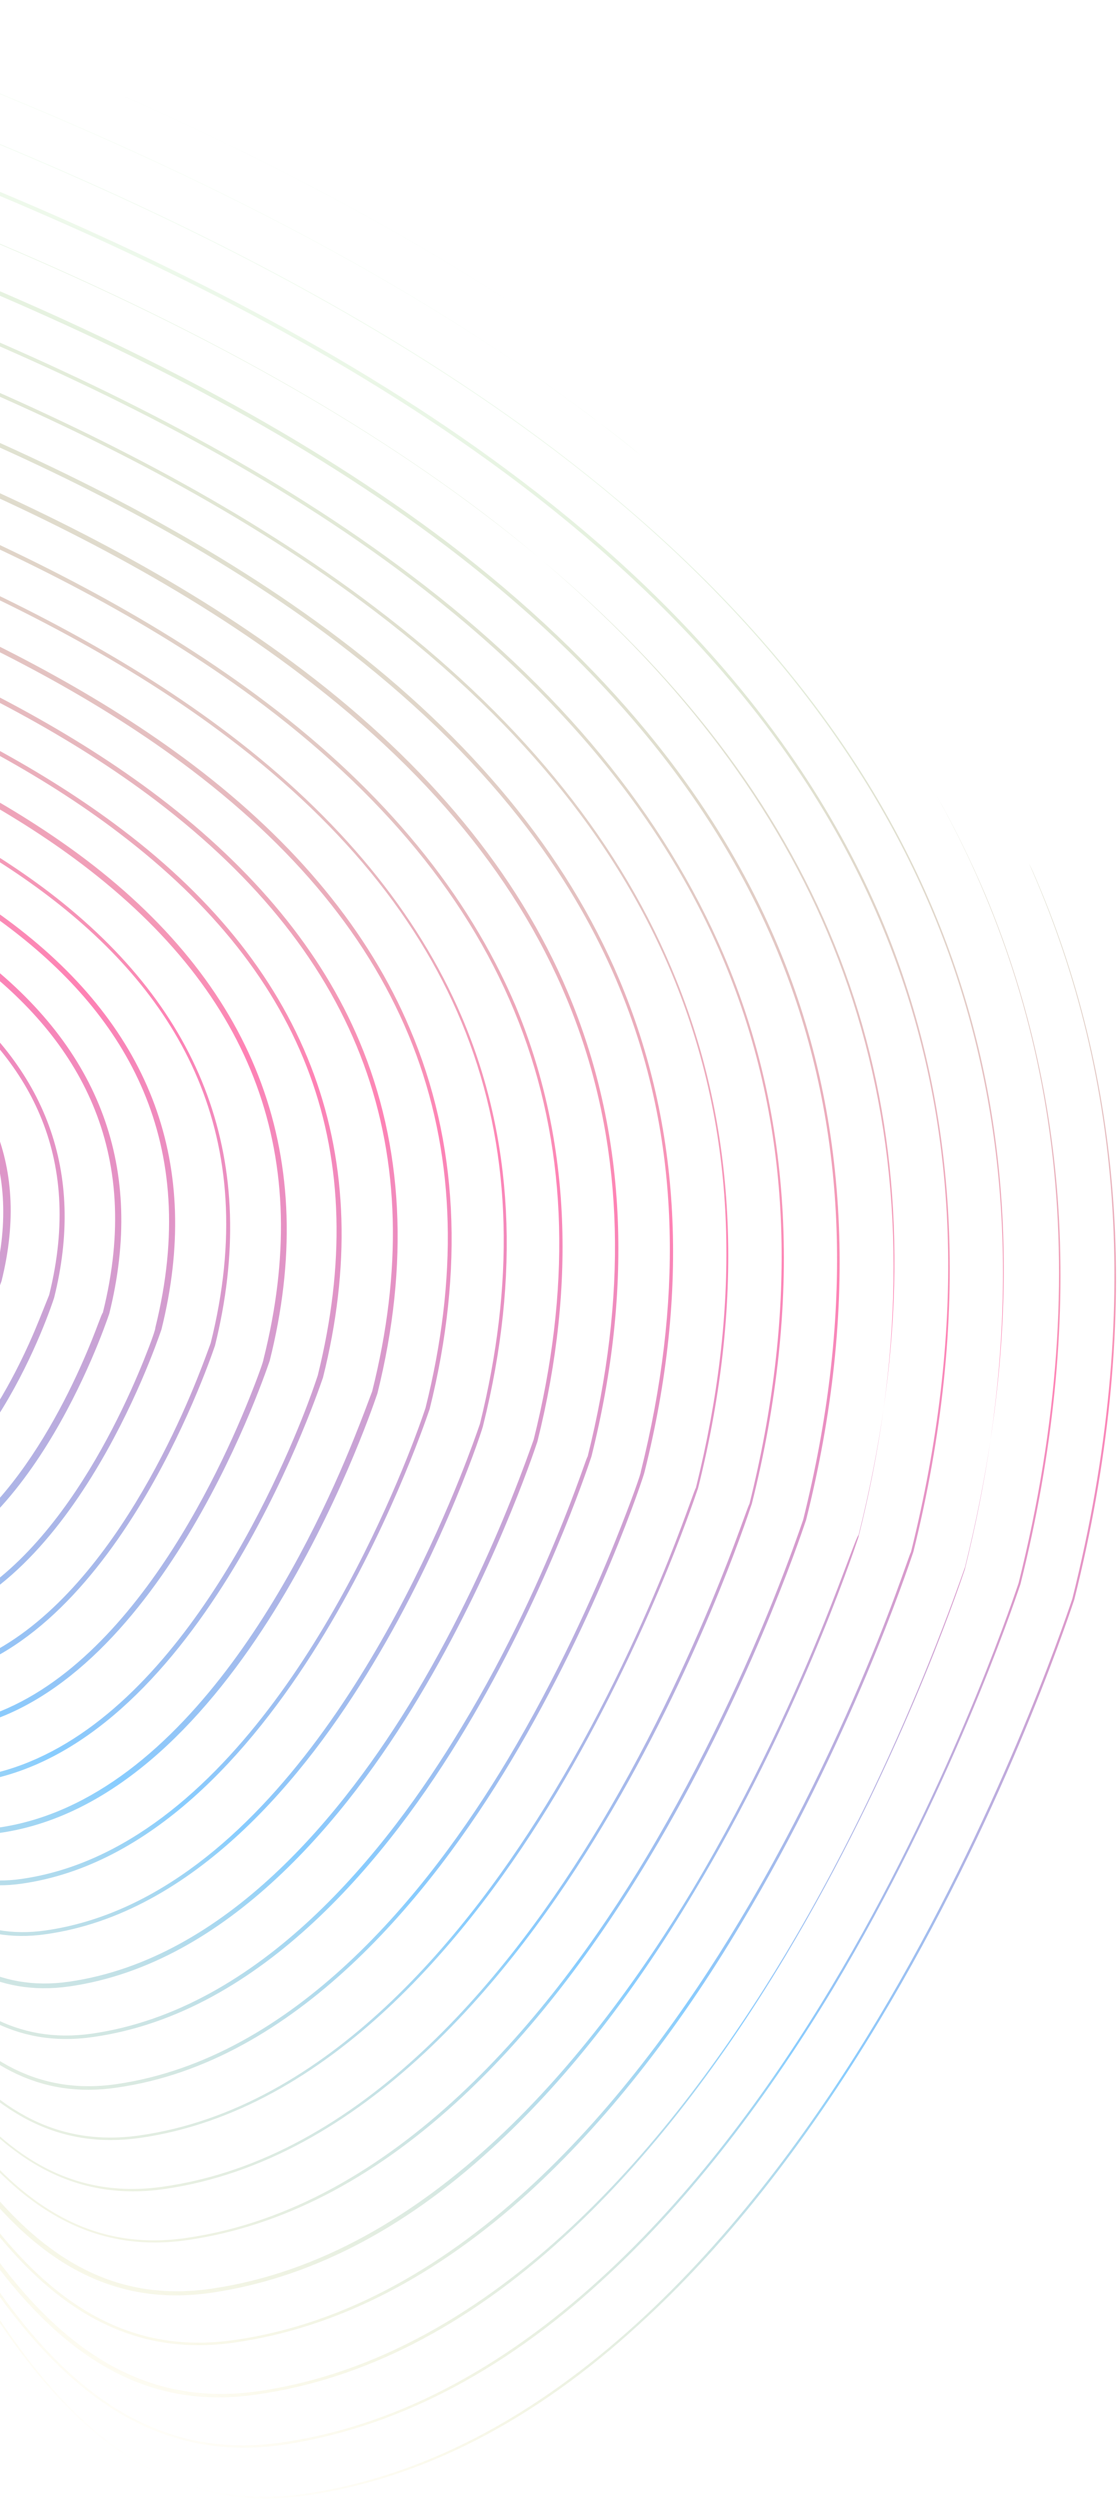 <svg width="454" height="1015" viewBox="0 0 454 1015" fill="none" xmlns="http://www.w3.org/2000/svg">
<path opacity="0.5" fill-rule="evenodd" clip-rule="evenodd" d="M-561.009 29.189L-562.183 32.112C-574.083 62.511 -580.19 94.618 -580.821 127.691C-581.455 162.306 -575.493 195.866 -563.148 227.362C-535.439 298.973 -477.292 354.727 -394.601 388.556C-221.875 459.468 -143.066 638.966 -79.508 783.728L-78.933 785.036C-50.577 850.426 -23.545 912.198 7.768 954.09C42.425 1000.72 79.301 1019.54 124.136 1013.17C170.991 1006.38 216.381 983.259 259.401 943.759C293.848 912.542 326.555 871.06 357.095 820.376C406.289 738.665 432.942 659.261 435.961 650.266C436.128 649.769 436.223 649.486 436.245 649.431C450.094 594.204 455.487 540.826 452.313 491.104C449.401 444.574 439.042 399.681 421.234 357.968L421.234 357.968C420.121 355.361 419.008 352.754 417.788 350.413C454.469 432.723 464.965 531.055 435.448 649.111C435.417 649.187 435.3 649.53 435.098 650.127C431.751 659.968 404.999 738.642 356.404 819.79C308.702 899.376 229.602 997.209 123.818 1012.43C79.621 1018.74 42.639 1000.19 8.247 953.665C-22.96 911.508 -50.098 850.002 -78.561 784.877C-110.363 711.932 -146.671 629.462 -195.596 557.663C-249.018 479.458 -310.263 425.563 -382.407 393.166C-217.458 461.924 -142.013 634.183 -81.253 772.912L-81.044 773.388C-80.539 774.535 -80.034 775.68 -79.53 776.824L-78.523 779.107C-51.851 839.619 -26.701 896.677 2.423 935.897C36.019 980.557 71.673 998.58 114.486 992.632C159.428 985.996 203.221 963.779 244.324 925.978C277.441 895.769 308.869 855.934 338.289 807.269C385.618 728.269 411.611 651.367 414.189 643.739L414.189 643.738C414.314 643.369 414.384 643.162 414.399 643.125C427.66 590.131 432.837 538.826 429.82 491.019C427.065 446.403 416.969 403.159 400.063 363.043C394.021 348.89 387.234 335.055 379.437 321.432C427.97 407.269 446.221 512.418 413.602 642.805C413.571 642.882 413.455 643.222 413.254 643.812L413.254 643.812C409.984 653.404 384.247 728.902 337.599 806.683C291.815 883.028 215.751 977.143 114.275 991.622C71.728 997.676 36.339 979.76 3.274 935.314C-26.765 894.859 -52.684 835.694 -80.034 773.177C-110.564 703.211 -145.334 623.828 -192.615 554.849C-241.755 483.157 -297.592 432.544 -362.764 401.034C-210.701 469.495 -139.932 631.253 -82.889 761.847C-56.493 822.13 -31.687 878.688 -2.922 917.704C29.135 960.82 63.195 978.203 104.2 972.146C147.386 966.039 189.317 944.617 228.876 908.355C260.555 879.421 290.812 840.967 318.74 794.48C364.207 718.624 389.091 645.155 391.601 637.744C391.725 637.38 391.794 637.175 391.809 637.138C396.225 619.342 399.697 601.812 402.224 584.564C399.673 601.462 396.218 618.683 391.863 636.234C391.813 636.36 391.65 636.822 391.376 637.601C389.907 641.774 385.24 655.031 377.506 674.286C365.447 704.311 345.817 748.577 318.794 793.576C274.93 866.68 202.008 956.811 104.734 970.817C63.835 976.608 30.041 959.332 -1.591 916.696C-29.556 879.163 -53.606 824.675 -79.171 766.752L-79.273 766.522C-80.069 764.719 -80.866 762.913 -81.665 761.105L-83.441 757.067C-112.517 690.977 -145.168 616.76 -189.526 551.769C-237.207 482.077 -291.329 433.568 -354.698 403.222C-207.364 468.079 -139.042 624.085 -84.255 749.882C-83.782 750.952 -83.309 752.022 -82.836 753.09L-81.759 755.527C-57.302 810.857 -34.211 863.097 -7.416 898.928C23.208 940.234 55.78 956.711 95.403 951.024C136.674 945.074 177.008 924.553 215.023 889.832C245.265 862.172 274.508 825.47 301.158 780.63C344.989 707.626 368.742 636.503 370.779 630.403L370.78 630.403L370.78 630.401L370.859 630.167C370.895 630.058 370.916 629.997 370.921 629.983C394.291 535.688 389.892 449.062 357.829 372.926C330.111 307.484 281.01 247.648 211.692 195.121C84.954 98.858 -85.496 43.05 -210.131 2.25C-212.197 1.563 -214.255 0.881 -216.304 0.201C-218.197 -0.427 -220.082 -1.052 -221.959 -1.674L-221.966 -1.676C-248.567 -10.495 -273.454 -18.745 -294.584 -26.424C-340.662 -43.079 -386.396 -39.847 -426.521 -16.774C-462.336 4.019 -491.578 39.178 -509.08 82.755L-510.147 85.413C-531.442 140.735 -531.955 203.479 -510.815 257.639C-488.39 315.342 -443.826 361.396 -380.87 391.719C-539.926 321.871 -568.318 175.633 -526.5 67.736L-525.432 65.079C-500.521 3.053 -447.277 -51.968 -377.089 -58.84C-399.353 -56.846 -420.856 -50.008 -441.007 -38.33C-477.726 -17.591 -507.98 19.321 -526.336 65.024L-527.51 67.947C-549.871 125.927 -550.283 191.489 -528.454 247.777C-504.926 308.578 -457.557 356.783 -391.26 388.499C-557.979 315.866 -587.651 163.077 -543.863 50.27L-542.796 47.613C-508.325 -38.212 -421.55 -111.362 -310.686 -70.847C-287.164 -62.225 -259.197 -53.047 -229.431 -43.279L-229.426 -43.277C-226.684 -42.377 -223.927 -41.473 -221.157 -40.563L-218.579 -39.716C-88.952 2.681 81.421 58.723 215.077 151.061C81.275 58.256 -89.212 2.211 -216.149 -39.519L-216.15 -39.519L-216.15 -39.519L-218.366 -40.248C-221.005 -41.115 -223.633 -41.977 -226.248 -42.836L-229.208 -43.807C-258.978 -53.577 -286.948 -62.756 -310.472 -71.378C-360.802 -89.741 -410.365 -86.195 -453.897 -60.787C-492.957 -38.829 -524.649 -0.642 -543.752 46.921L-544.926 49.843C-568.248 110.215 -568.557 178.595 -545.881 237.383C-520.388 303.005 -468.27 354.853 -394.748 387.877C-575.118 313.695 -607.73 151.661 -561.385 32.432L-560.211 29.51C-524.353 -59.77 -433.957 -135.786 -318.47 -93.722C-291.046 -83.633 -257.775 -72.739 -222.537 -61.363L-221.196 -60.922C-90.252 -17.884 80.297 38.172 217.208 129.141C79.785 37.44 -91.323 -18.991 -219.959 -61.416L-219.96 -61.416L-222.217 -62.16C-227.035 -63.757 -231.819 -65.34 -236.557 -66.907C-266.367 -76.77 -294.395 -86.043 -318.15 -94.519C-370.34 -113.629 -421.924 -109.661 -467.583 -83.564C-508.081 -60.332 -541.159 -20.233 -561.009 29.189ZM243.602 171.775C234.307 164.673 224.789 157.771 215.077 151.061C223.875 157.164 232.515 163.425 240.973 169.852C241.851 170.488 242.728 171.129 243.602 171.775ZM260.466 185.087C254.934 180.573 249.31 176.136 243.602 171.775C249.388 176.046 255.068 180.506 260.466 185.087ZM-302.953 -48.609C-329.221 -58.168 -354.066 -61.095 -377.089 -58.84C-353.139 -60.985 -328.307 -57.524 -303.326 -48.45C-278.028 -39.215 -247.52 -29.122 -215.046 -18.548C-84.99 24.122 93.007 82.651 225.481 183.07C297.827 238.048 349.052 300.279 378.042 368.701C405.702 433.915 413.684 506.347 402.224 584.564C426.553 423.426 368.709 291.677 225.588 182.805C93.379 82.492 -84.617 23.962 -214.674 -18.707C-247.148 -29.281 -277.656 -39.374 -302.953 -48.609ZM300.095 780.203C325.998 737.223 344.881 694.818 356.407 666.12C362.042 652.092 365.864 641.301 367.971 635.352L367.971 635.352C369.137 632.061 369.778 630.251 369.911 630.195C413.975 452.872 362.011 311.039 210.892 196.343C84.314 100.452 -86.029 44.379 -210.664 3.578C-212.206 3.067 -213.745 2.557 -215.28 2.049L-219.632 0.608C-247.135 -8.5 -273.247 -17.147 -295.117 -25.095C-396.84 -62.248 -476.535 4.797 -508.124 83.448L-509.085 85.839C-548.502 187.701 -522.794 324.684 -376.726 392.726C-432.995 363.791 -473.112 321.075 -493.761 268.191C-513.681 216.373 -513.597 156.234 -492.997 103.409L-491.93 100.752C-475.175 59.035 -447.105 25.257 -413.206 6.162C-374.943 -16.116 -331.39 -19.298 -287.278 -3.124C-267.182 4.145 -243.568 11.898 -218.273 20.203C-214.401 21.474 -210.489 22.758 -206.545 24.056L-205.325 24.457C-86.589 63.513 75.772 116.918 196.466 208.446C204.348 214.454 211.962 220.56 219.303 226.763C332.627 321.558 378.488 435.151 358.795 572.012C356.431 589.073 353.033 606.442 348.597 624.103C348.581 624.142 348.511 624.351 348.386 624.721C345.976 631.867 323.271 699.212 281.768 768.213C256.237 811.035 228.644 845.93 199.468 872.475C163.263 905.763 124.897 925.224 85.275 930.91C47.674 936.174 16.323 920.497 -12.867 881.001C-38.864 845.975 -61.185 795.111 -84.91 741.05L-86.1 738.34C-137.284 620.921 -200.533 476.193 -334.649 411.828C-278.286 440.974 -229.546 486.099 -186.545 548.955C-143.191 612.346 -111.283 685.025 -83.138 749.405L-81.98 752.046L-81.98 752.047L-81.979 752.047C-57.133 808.734 -33.845 861.863 -6.564 898.344C23.9 939.278 56.207 955.648 95.191 950.013C188.158 936.746 258.043 850.332 300.095 780.203ZM348.651 623.199C353.008 605.784 356.39 588.725 358.795 572.012C368.513 501.881 360.766 436.947 335.914 378.319C312.631 323.326 273.35 272.432 219.303 226.763C212.105 220.742 204.634 214.796 196.89 208.925C76.462 117.504 -85.899 64.099 -204.635 25.043L-205.855 24.642C-235.672 15.134 -263.681 5.736 -286.853 -2.645C-383.952 -38.249 -460.027 25.93 -490.229 101.127L-491.19 103.518C-528.949 200.502 -504.406 331.157 -365.465 396.3C-418.793 368.706 -457.043 328.198 -476.386 277.946C-495.46 228.628 -495.273 171.308 -475.634 120.874L-474.674 118.483C-458.665 78.626 -431.981 46.76 -399.252 27.504C-362.692 6.393 -321.052 3.368 -279.067 18.689C-256.692 26.749 -230.277 35.507 -201.895 44.746L-201.885 44.749L-201.884 44.75C-88.465 81.972 66.938 132.972 182.304 220.655C245.354 268.813 290.156 323.22 315.33 382.703C344.797 452.242 348.94 531.05 327.337 617.107C327.321 617.146 327.252 617.352 327.129 617.716L327.128 617.717C324.791 624.633 303.192 688.553 263.549 754.415C239.244 794.952 212.823 828.467 185.084 853.738C150.53 885.22 114.027 903.886 76.319 909.415C40.26 914.681 10.61 899.379 -17.519 861.852C-42.355 828.519 -63.572 780.237 -86.189 728.77L-87.359 726.108L-87.495 725.797C-136.46 614.07 -196.831 476.316 -324.445 414.978C-270.809 442.849 -224.338 486.073 -183.191 545.982C-141.988 606.094 -111.729 675.231 -84.972 736.368L-84.503 737.439C-60.599 792.4 -37.594 844.223 -11.43 879.727C17.602 918.85 48.314 934.58 85.649 929.209C174.414 916.414 241.157 833.984 281.291 767.096C305.808 726.028 323.944 685.483 334.937 658.114C338.909 648.224 341.994 640.016 344.24 634.045L344.24 634.044L344.24 634.044C346.7 627.501 348.15 623.643 348.651 623.199ZM313.838 649.948C303.273 676.254 285.99 714.674 262.486 753.988C224.164 817.901 160.564 896.348 75.735 908.564C40.314 913.778 10.93 898.582 -16.774 861.534C-41.772 827.734 -63.557 778.252 -86.348 725.897L-86.838 724.778C-112.32 666.627 -141.3 600.496 -180.581 543.327C-223.613 480.546 -272.611 437.422 -330.398 411.256C-330.363 411.271 -330.327 411.285 -330.292 411.299C-198.125 465.617 -137.754 603.421 -89.362 714.195L-88.184 716.873C-66.68 765.734 -46.421 811.767 -22.757 843.394C3.939 879.111 32.101 893.508 66.404 888.771C147.564 877.241 208.234 802.246 244.85 741.043C282.833 678.076 303.298 616.543 305.19 610.854C305.276 610.596 305.324 610.452 305.333 610.429C325.867 528.572 322.037 453.593 293.894 387.671C269.727 331.061 227.314 279.157 167.185 233.715C57.445 150.45 -90.31 101.907 -198.309 66.553C-202.286 65.229 -206.227 63.919 -210.126 62.624L-210.308 62.563C-232.758 55.103 -253.762 48.123 -271.654 41.724C-311.78 27.151 -351.239 30.125 -386.096 50.069C-416.749 67.998 -442.262 98.483 -457.417 136.215L-458.377 138.606C-477.055 186.648 -477.345 241.15 -459.119 287.968C-439.061 339.83 -398.032 380.768 -340.263 406.989C-340.358 406.949 -340.454 406.91 -340.549 406.871C-485.47 347.431 -511.555 217.226 -474.678 121.567L-473.717 119.176C-444.903 47.433 -372.554 -13.614 -279.973 20.176C-257.864 28.13 -231.183 36.995 -202.801 46.234L-202.791 46.237C-89.372 83.459 66.031 134.459 181.239 221.771C318.812 326.397 366.274 455.622 326.168 616.945C326.137 617.02 326.027 617.34 325.839 617.889C324.69 621.23 320.62 633.062 313.838 649.948ZM243.681 740.882C266.066 703.586 282.336 666.92 292.367 641.943C296.88 630.707 300.088 621.902 302.046 616.528L302.046 616.528L302.046 616.527C303.376 612.879 304.128 610.812 304.322 610.641C342.504 457.184 297.372 334.45 166.651 235.044C56.911 151.779 -90.578 103.342 -198.577 67.988C-202.306 66.747 -206.004 65.518 -209.664 64.302L-210.369 64.067L-210.571 64C-233.023 56.539 -254.029 49.559 -271.922 43.159C-359.986 11.183 -428.874 68.991 -456.301 137.28L-457.155 139.405C-492.033 229.278 -468.083 350.898 -334.929 408.409C-386.518 383.379 -423.206 345.375 -441.586 298.096C-458.699 253.885 -458.573 202.095 -440.855 156.444L-440.001 154.318C-425.594 118.447 -401.518 89.236 -372.727 72.102C-339.467 53.06 -302.029 50.508 -264.029 64.227C-245.72 71.012 -223.666 78.254 -200.487 85.865L-200.479 85.868L-197.756 86.762L-194.511 87.828L-192.402 88.522L-192.402 88.522C-90.379 122.103 48.882 167.942 152.172 246.509C209.167 289.766 249.669 338.743 272.458 392.639C299.17 455.209 302.952 526.466 283.487 604.124C283.478 604.147 283.432 604.285 283.348 604.532C281.52 609.947 261.93 667.98 226.045 727.936C191.454 785.633 133.82 856.909 56.862 867.967C24.473 872.547 -2.467 858.95 -27.73 825.042C-49.751 795.748 -68.468 753.264 -88.37 708.089C-89.189 706.229 -90.011 704.364 -90.835 702.496C-135.936 599.386 -192.168 471.203 -313.226 417.99C-261.307 443.158 -216.716 483.446 -177.599 540.514C-140.083 595.388 -112.308 658.384 -88.086 714.091C-43.033 817.045 -7.467 898.29 66.193 887.76C146.98 876.389 207.278 801.554 243.681 740.882ZM271.269 633.777C261.771 657.426 246.248 692.232 224.982 727.509C190.498 784.94 133.237 856.058 56.651 866.956C-13.074 876.907 -46.89 799.758 -89.451 702.125C-131.711 605.506 -183.674 487.026 -289.343 428.253C-184.181 481.896 -133.453 597.365 -92.414 691.061C-72.803 735.967 -54.304 778.265 -32.809 806.956C-8.98 839.053 16.632 852.117 47.479 847.535C120.129 837.216 174.727 769.657 207.506 714.935C243.002 655.751 261.8 598.191 261.748 597.553C280.143 524.094 276.568 456.931 251.394 397.448C229.877 346.531 191.498 299.95 137.797 259.25C39.514 184.724 -92.442 141.403 -189.134 109.659L-190.181 109.315C-214.205 101.518 -237.059 93.882 -255.872 86.943C-291.906 73.705 -327.27 76.473 -358.561 94.454C-386.394 110.739 -409.085 138.038 -422.745 172.049L-423.599 174.175C-440.356 217.434 -440.478 266.14 -424.159 308.489C-408.089 350.043 -377.06 383.804 -333.962 407.319C-451.133 351.05 -471.594 239.769 -439.526 156.978L-438.673 154.852C-412.739 90.284 -347.471 35.342 -264.031 65.769C-246.353 72.32 -225.395 79.213 -202.952 86.593L-199.59 87.699C-198.686 87.996 -197.779 88.295 -196.87 88.594L-194.513 89.37L-192.276 90.106C-90.268 123.682 48.658 169.411 151.904 247.944C276.039 342.236 318.733 458.746 282.583 604.07C282.389 604.242 281.667 606.234 280.4 609.73L280.399 609.732L280.399 609.733C278.543 614.853 275.517 623.199 271.269 633.777ZM206.284 714.136C226.164 680.771 240.94 647.825 249.904 625.505C256.628 608.765 260.365 597.923 260.206 597.55C294.537 459.828 254.173 349.809 136.891 260.737C38.873 186.319 -93.08 142.998 -189.772 111.254L-189.773 111.254L-190.821 110.91C-197.581 108.631 -204.264 106.407 -210.799 104.233L-210.831 104.223C-227.406 98.708 -243.025 93.512 -256.513 88.537C-335.329 59.659 -396.977 111.734 -421.523 172.848L-422.27 174.708C-452.513 252.958 -433.248 358.209 -322.104 411.509C-362.702 389.264 -391.71 357.538 -406.892 318.51C-422.363 278.662 -422.032 232.508 -406.342 191.906L-405.595 190.046C-392.682 157.895 -371.163 131.977 -344.768 116.966C-315.445 100.045 -281.73 97.541 -247.822 109.925C-235.127 114.583 -220.447 119.406 -204.851 124.53L-204.847 124.532C-198.637 126.572 -192.283 128.66 -185.851 130.804C-94.487 160.71 30.414 201.618 123.315 272.257C174.148 310.879 210.245 354.692 230.49 402.629C254.233 458.761 257.494 522.094 240.168 591.354C240.159 591.379 240.112 591.516 240.03 591.762L240.027 591.771L240.027 591.772C238.292 596.944 220.881 648.845 188.966 701.935C158 753.681 106.545 817.257 37.83 826.996C-25.406 836.159 -55.884 766.831 -94.152 679.254C-132.87 590.519 -180.699 480.905 -280.972 430.755C-180.603 486.161 -131.425 598.449 -91.255 690.169L-91.19 690.318C-50.855 782.737 -18.68 855.523 47.109 846.151C119.493 835.726 173.505 768.858 206.284 714.136ZM228.699 617.605C220.268 638.597 206.506 669.79 187.372 701.294C156.619 752.51 105.643 815.66 37.46 825.613C-24.366 834.507 -54.169 766.703 -92.033 680.557L-92.769 678.884C-131.054 591.133 -178.271 483.36 -275.96 432.033C-178.84 478.078 -132.912 582.714 -95.89 667.447L-95.829 667.587C-59.815 749.884 -31.351 814.93 28.182 806.458C92.695 797.191 141.007 737.599 170.055 689.093C200.107 639.15 216.409 590.683 218.076 585.726L218.077 585.725C218.16 585.478 218.206 585.34 218.216 585.315C234.473 520.254 231.259 460.642 209.213 407.97C189.974 362.905 156.267 321.595 108.462 285.423C21.57 219.493 -95.3 180.984 -180.773 152.82L-181.893 152.451C-182.926 152.111 -183.956 151.772 -184.983 151.434L-188.469 150.288L-188.471 150.288L-188.471 150.288L-188.472 150.287L-188.474 150.287C-207.306 144.097 -225.081 138.255 -240.038 132.801C-311.041 106.752 -366.46 153.306 -388.445 208.043L-389.192 209.903C-403.921 248.113 -404.355 291.449 -389.731 328.797C-374.959 366.994 -346.087 397.501 -305.822 418.414C-414.893 369.135 -434.05 267.75 -404.961 193.078L-404.214 191.218C-381.056 133.558 -322.868 84.721 -248.569 111.785C-230.818 118.297 -209.293 125.4 -186.598 132.664C-95.234 162.57 29.667 203.478 122.303 274.01C232.999 357.968 270.925 461.762 238.626 591.352C238.477 591.416 237.884 593.078 236.815 596.07L236.815 596.071L236.815 596.072L236.815 596.073L236.814 596.074C235.211 600.562 232.54 608.042 228.699 617.605ZM168.674 687.922C186.422 658.329 199.438 628.996 207.335 609.333C212.265 597.06 215.389 588.196 216.39 585.357C216.581 584.816 216.695 584.494 216.729 584.409C246.996 462.951 211.241 365.275 107.397 286.538C20.71 221.015 -95.817 182.619 -181.275 154.46L-182.533 154.045C-184.706 153.33 -186.867 152.62 -189.015 151.914L-189.119 151.88C-207.949 145.69 -225.723 139.849 -240.678 134.395C-310.353 108.88 -364.92 154.85 -386.585 208.79L-387.225 210.384C-414.033 279.336 -397.256 372.008 -299.906 419.19C-334.633 399.76 -359.436 372.216 -372.357 338.553C-385.867 303.811 -385.598 263.188 -371.828 227.368L-371.188 225.774C-350.591 174.491 -298.898 131.069 -232.784 155.463C-217.159 161.121 -198.398 167.422 -178.467 173.885L-176.539 174.518C-96.561 200.787 12.3 236.544 93.183 298.11C137.854 332.097 169.545 370.746 187.512 412.831C208.499 461.993 211.399 517.775 196.212 578.637C196.371 579.009 180.883 626.79 151.357 675.721C124.227 720.986 78.951 776.859 18.481 785.281C-37.12 793.174 -63.676 732.589 -97.466 655.5L-97.521 655.375C-131.501 577.726 -173.206 482.439 -259.981 438.03C-172.282 487.548 -129.265 585.997 -94.028 666.652L-93.587 667.66C-58.072 748.802 -30.025 812.881 28.025 804.543C91.9 795.329 139.733 736.162 168.674 687.922ZM18.483 783.739C109.163 770.787 166.387 650.591 186.664 600.105C191.014 589.274 193.667 581.605 194.559 579.027L194.56 579.025C194.651 578.76 194.724 578.549 194.779 578.394C194.805 578.318 194.827 578.256 194.845 578.207C194.862 578.159 194.875 578.125 194.883 578.103C223.066 464.14 189.907 373.061 92.65 299.438C11.288 237.759 -98.281 201.767 -178.426 175.441L-178.469 175.427C-198.666 168.858 -217.427 162.557 -233.052 156.898C-298.21 133.197 -349.051 176.036 -369.328 226.521L-369.968 228.116C-394.291 290.824 -379.935 374.697 -295.083 419.806C-323.414 402.069 -343.908 378.019 -355.038 349.211C-367.594 316.705 -367.222 278.899 -354.414 245.471L-353.773 243.877C-334.564 196.049 -286.384 155.227 -224.521 177.913C-213.997 181.915 -201.838 185.92 -188.864 190.193L-188.863 190.193L-188.863 190.193C-184.018 191.789 -179.06 193.422 -174.031 195.106C-99.568 219.459 2.903 253.209 78.808 310.85C120.186 342.281 149.859 378.268 166.447 417.64C186.004 463.449 188.59 515.403 174.472 572.065C174.454 572.112 174.387 572.307 174.272 572.641C170.446 583.775 113.388 749.817 8.832 764.742C-43.236 772.219 -68.042 715.661 -99.367 643.833C-129.478 575.155 -166.228 491.343 -239.508 447.853C-165.277 496.002 -127.113 583.211 -95.766 654.845L-95.766 654.846L-95.706 654.982C-62.236 731.321 -35.839 791.527 18.483 783.739ZM8.675 762.828C93.132 750.771 146.303 639.13 165.192 592.098C169.254 581.985 171.637 574.999 172.46 572.589C172.631 572.086 172.735 571.782 172.771 571.691C199.188 465.967 168.094 381.271 77.795 312.603C2.156 255.069 -100.05 221.425 -174.512 197.073C-176.661 196.353 -178.799 195.638 -180.922 194.928C-197.078 189.523 -212.398 184.397 -225.269 179.773C-285.802 157.62 -333.289 197.486 -352.179 244.517L-352.819 246.112C-376.104 306.305 -361.19 387.565 -275.117 428.417C-304.852 411.712 -326.268 388.107 -337.398 359.073C-349.266 328.694 -349.164 293.866 -337.05 262.936L-336.517 261.608C-318.694 217.233 -273.976 179.65 -216.471 200.895C-204.639 205.106 -190.601 209.729 -175.754 214.618L-175.588 214.673L-172.639 215.645C-171.574 215.995 -170.506 216.347 -169.435 216.7C-100.394 239.184 -5.735 270.105 64.698 323.697C103.208 353.05 130.599 386.269 145.915 422.661C163.775 465.012 166.313 513.244 153.265 565.707C153.246 565.755 153.18 565.946 153.068 566.272L153.065 566.279L153.064 566.283L153.064 566.283C149.383 576.987 96.634 730.365 -0.179 744.151C-48.311 751.049 -71.368 698.587 -100.467 631.973L-100.753 631.323C-130.182 564.337 -166.242 482.259 -241.543 444.273C-165.804 487.236 -128.405 572.55 -97.794 642.378L-97.505 643.038L-97.438 643.189C-66.356 713.936 -41.708 770.036 8.675 762.828ZM143.721 584.091C126.219 627.669 76.994 731.02 -0.868 742.023C-47.616 748.55 -70.355 696.834 -98.87 631.072C-125.982 568.918 -159.092 493.502 -223.968 452.03C-160.202 488.477 -128.647 560.676 -102.794 619.83L-102.577 620.326L-102.432 620.657C-75.787 681.529 -54.582 729.972 -10.094 723.506C78.97 710.72 127.777 569.088 130.989 559.768C131.084 559.493 131.139 559.333 131.154 559.295C153.613 469.571 126.015 394.611 49.579 336.757C-14.904 287.829 -101.37 259.404 -164.799 238.551L-165.743 238.241C-181.581 233.114 -196.516 228.041 -208.953 223.664C-261.833 203.968 -302.932 238.685 -319.26 279.339L-319.794 280.668C-330.947 309.206 -330.886 341.322 -320.131 369.094C-310.498 394.031 -292.755 414.598 -268.195 429.858C-343.549 391.346 -356.538 318.285 -335.19 263.683C-318.113 219.627 -273.926 181.83 -217.378 202.382C-203.878 207.187 -187.615 212.793 -170.341 218.188L-168.198 218.895C-99.454 241.578 -6.025 272.407 63.261 324.972C146.708 388.419 175.63 466.996 151.139 564.853C151.072 565.021 150.902 565.478 150.634 566.198C149.633 568.894 147.258 575.285 143.721 584.091ZM-10.516 721.485C61.23 711.112 106.401 616.315 122.516 576.192C125.909 567.743 127.956 561.625 128.712 559.366L128.713 559.365C128.884 558.853 128.989 558.54 129.028 558.442C151.328 468.345 125.002 396.364 48.141 338.031C-15.811 289.317 -102.273 260.892 -165.702 240.04L-165.703 240.04L-165.704 240.039L-166.649 239.729C-167.923 239.316 -169.191 238.906 -170.454 238.498L-170.455 238.497C-184.89 233.829 -198.521 229.421 -209.859 225.151C-261.251 206.361 -301.392 240.229 -317.4 280.086L-317.934 281.415C-337.493 332.308 -325.371 400.4 -254.433 435.365C-310.588 401.522 -319.765 342.672 -302.537 298.399L-302.11 297.336C-287.169 260.136 -249.424 228.392 -200.848 245.742C-193.229 248.593 -184.492 251.47 -175.18 254.537L-175.177 254.538L-175.156 254.545L-175.148 254.547C-170.699 256.013 -166.118 257.521 -161.465 259.091C-103.638 277.996 -24.127 304.376 35.045 349.126C104.788 402.132 130.056 470.601 109.522 552.459C109.513 552.481 109.492 552.54 109.459 552.636C109.433 552.712 109.398 552.81 109.357 552.931C106.289 561.823 61.792 690.79 -19.529 702.436C-60.085 708.323 -79.382 664.341 -103.803 608.677L-103.943 608.36L-104.531 607.029C-128.92 551.813 -158.768 484.24 -219.95 452.148C-157.706 489.629 -126.325 560.927 -100.715 619.531L-100.569 619.864C-74.242 679.99 -53.357 727.687 -10.516 721.485ZM101.152 567.92C86.531 604.323 45.2 691.096 -20.217 700.308C-59.126 705.932 -78.103 662.694 -102.206 607.777L-102.346 607.458C-125.04 555.64 -152.452 493.153 -205.729 458.23C-153.433 488.45 -127.301 547.877 -106.054 596.712C-84.852 645.342 -66.513 687.269 -29.55 682.057C44.246 671.518 84.555 554.301 87.171 546.693L87.252 546.458L87.27 546.406C87.287 546.357 87.299 546.325 87.304 546.312C105.647 472.215 82.975 410.343 19.925 362.185C-33.51 321.591 -105.474 297.934 -158.145 280.791L-159.366 280.387L-160.527 280.003L-162.351 279.4C-173.847 275.603 -184.599 272.05 -193.702 268.67C-237.016 252.816 -271.3 281.321 -284.853 315.067L-285.28 316.13C-300.574 355.56 -292.997 407.515 -244.874 438.424C-307.744 406.22 -318.472 344.901 -300.677 299.146C-286.481 262.264 -249.374 230.572 -202.074 248.027C-194.455 250.878 -185.718 253.755 -176.405 256.822L-176.396 256.825L-176.39 256.827L-176.384 256.829C-171.932 258.295 -167.347 259.805 -162.691 261.376C-104.864 280.281 -25.513 306.289 33.394 350.931C103.403 404.044 127.558 469.906 107.024 551.764C106.969 552.668 104.887 558.62 101.152 567.92ZM-29.493 679.611C29.435 671.187 66.713 592.969 79.947 560.021C82.561 553.511 84.269 548.808 85.07 546.603L85.073 546.596C85.316 545.925 85.476 545.486 85.55 545.3C127.742 376.482 -51.318 317.525 -158.254 282.598C-159.385 282.224 -160.509 281.853 -161.627 281.484L-162.464 281.207L-162.467 281.206L-162.469 281.205L-162.47 281.205C-173.963 277.408 -184.711 273.857 -193.81 270.478C-236.062 255.051 -269.229 283.079 -282.355 315.762L-282.782 316.825C-298.348 356.99 -289.687 410.52 -236.847 440.188C-275.556 412.149 -281.195 367.952 -268.131 334.127L-267.704 333.064C-255.538 302.772 -224.767 276.868 -185.917 291.545C-183.267 292.433 -180.485 293.373 -177.588 294.353L-177.561 294.362C-170.36 296.796 -162.45 299.47 -154.081 302.172C-106.938 317.712 -42.627 338.913 5.178 375.085C61.748 417.863 82.089 473.245 65.565 539.741C65.552 539.773 65.508 539.902 65.432 540.122C62.958 547.307 26.958 651.854 -39.092 661.253C-72.226 666.151 -88.817 628.322 -107.792 584.905C-125.511 544.275 -146.97 495.256 -187.996 466.929C-145.709 499.36 -122.797 551.536 -103.664 595.103L-103.446 595.599C-81.768 645.347 -64.542 684.666 -29.493 679.611ZM58.476 552.014C46.63 581.509 13.298 651.437 -39.408 658.966C-70.787 663.335 -86.105 628.485 -105.557 583.951L-106.063 582.803C-124.476 541.004 -146.621 490.731 -189.75 462.672C-147.015 485.871 -126.109 533.676 -109.036 572.715L-108.892 573.046C-91.984 611.621 -77.46 644.608 -48.103 640.662C10.209 632.402 41.901 540.501 44.224 533.765L44.227 533.757C44.301 533.543 44.344 533.417 44.358 533.384C58.956 474.754 40.946 425.863 -8.931 387.933C-50.828 356.047 -107.564 337.483 -148.978 323.933L-149.485 323.767C-153.779 322.299 -157.953 320.933 -161.946 319.627L-161.953 319.624L-161.958 319.623L-161.961 319.622L-161.964 319.621L-161.97 319.619L-161.974 319.617L-161.975 319.617C-167.56 317.79 -172.789 316.079 -177.495 314.368C-212.358 301.292 -239.403 324.064 -250.182 350.902L-250.502 351.699C-262.357 382.55 -256.689 422.995 -219.808 447.483C-271.329 421.605 -280.269 371.953 -265.898 334.715L-265.578 333.918C-253.839 304.689 -224.399 279.793 -186.771 293.671C-178.047 296.88 -167.434 300.286 -156.504 303.794L-156.503 303.794L-156.503 303.794L-154.935 304.298C-59.213 335.646 100.554 388.088 63.067 539.047C63.226 539.419 61.571 544.309 58.476 552.014ZM-48.684 638.268C-2.467 631.528 26.812 570.154 37.27 544.114C38.353 541.42 39.233 539.101 39.922 537.286L39.923 537.285L39.923 537.284L39.923 537.284L39.923 537.284L39.923 537.283L39.923 537.283L39.924 537.283L39.924 537.282L39.924 537.282L39.924 537.282C40.933 534.625 41.531 533.049 41.753 532.954C75.029 400.218 -65.623 354.031 -149.897 326.358L-150.18 326.265C-160.598 323.006 -170.377 319.696 -178.455 316.76C-212.097 304.482 -238.024 326.778 -248.217 352.925C-261.078 385.678 -252.966 429.654 -207.106 452.384C-238.741 430.969 -243.72 396.173 -233.245 369.43L-232.925 368.633C-223.64 345.515 -200.216 325.609 -170.135 336.764C-164.505 338.778 -158.122 340.896 -151.178 343.199L-151.174 343.2C-149.466 343.767 -147.725 344.344 -145.953 344.934C-109.917 356.63 -60.914 372.917 -24.21 400.619C19.081 433.435 34.654 476.102 21.98 526.865C20.859 530.426 -6.216 612.433 -58.283 619.91C-83.663 623.522 -96.174 595.093 -110.746 561.981L-111.003 561.398C-125.422 528.091 -143.221 487.295 -179.059 466.829C-142 491.954 -122.668 535.984 -106.764 572.358C-89.697 611.305 -76.127 642.058 -48.684 638.268ZM15.906 535.842C6.941 558.162 -18.497 611.512 -58.386 617.092C-82 620.568 -93.713 593.645 -108.289 560.019L-108.43 559.698C-121.439 530.05 -136.918 494.772 -165.366 472.574C-138.364 490.513 -124.189 522.641 -112.519 549.09L-112.368 549.432C-100.019 577.844 -89.418 602.159 -67.453 598.947C-25.54 592.955 -2.962 530.077 0.26 521.103L0.26 521.102C0.435 520.614 0.553 520.286 0.614 520.135C25.373 420.842 -79.066 386.611 -141.516 366.157C-147.639 364.191 -153.354 362.192 -158.307 360.459C-159.545 360.027 -160.735 359.61 -161.872 359.215C-187.807 350.033 -207.771 366.701 -215.775 386.63L-215.989 387.161C-224.395 408.725 -220.911 436.745 -197.28 454.973C-235.19 435.228 -241.596 397.857 -230.747 370.124L-230.427 369.327C-221.569 347.273 -199.21 328.481 -170.617 338.731C-164.653 340.864 -157.652 343.191 -150.168 345.678L-150.102 345.7L-149.856 345.781C-148.638 346.186 -147.408 346.595 -146.168 347.008L-145.884 347.101C-73.09 371.09 48.427 411.134 19.961 525.745L15.906 535.842ZM-68.034 596.553C-34.262 591.603 -12.877 546.808 -5.299 527.943C-3.745 524.072 -2.784 521.176 -2.417 520.071L-2.417 520.07C-2.33 519.81 -2.277 519.649 -2.257 519.599C21.808 422.805 -81.195 388.841 -142.583 368.814C-148.994 366.756 -154.957 364.662 -160.223 362.812L-160.224 362.811L-161.41 362.395L-162.238 362.104C-162.563 361.99 -162.885 361.877 -163.205 361.766C-187.439 352.958 -206.286 369.149 -213.597 388.121C-222.886 411.979 -216.985 443.892 -183.783 460.314C-202.134 445.555 -205.713 422.899 -198.732 404.892L-198.518 404.361C-192.009 388.152 -175.399 374.457 -154.353 381.984C-151.401 383.17 -148.064 384.275 -144.479 385.462L-144.478 385.463C-142.256 386.199 -139.938 386.966 -137.558 387.804L-137.547 387.808C-86.31 404.683 -1.019 432.775 -21.338 514.095C-21.387 514.217 -21.482 514.482 -21.623 514.875L-21.626 514.883L-21.628 514.887L-21.628 514.889C-24.267 522.242 -42.76 573.781 -77.208 578.674C-95.238 581.307 -104.089 561.089 -114.213 537.891C-123.713 516.087 -135.46 489.41 -157.884 474.797C-134.018 493.681 -120.983 523.476 -110.134 548.478L-109.908 548.989C-97.401 577.264 -87.595 599.433 -68.034 596.553ZM-77.576 575.749C-50.399 571.853 -32.96 535.348 -26.77 519.936L-26.77 519.935C-25.169 515.95 -24.209 513.559 -24.368 513.187C-4.742 434.359 -88.452 406.91 -138.625 390.461C-144.844 388.272 -150.53 386.297 -155.42 384.641C-174.765 377.489 -189.778 390.282 -195.861 405.428L-196.075 405.959C-203.92 426.26 -198.322 453.812 -167.605 466.457C-137.267 478.944 -123.525 509.915 -112.317 535.177C-112.079 535.713 -111.842 536.247 -111.606 536.778L-110.998 538.141C-101.062 560.428 -93.266 577.916 -77.576 575.749Z" fill="url(#paint0_linear_1_9757)"/>
<defs>
<linearGradient id="paint0_linear_1_9757" x1="-274.398" y1="868.842" x2="58.185" y2="40.773" gradientUnits="userSpaceOnUse">
<stop stop-color="#FFD110" stop-opacity="0"/>
<stop offset="0.286" stop-color="#109BFF"/>
<stop offset="0.615" stop-color="#FF0469"/>
<stop offset="1" stop-color="#04DA00" stop-opacity="0"/>
</linearGradient>
</defs>
</svg>
